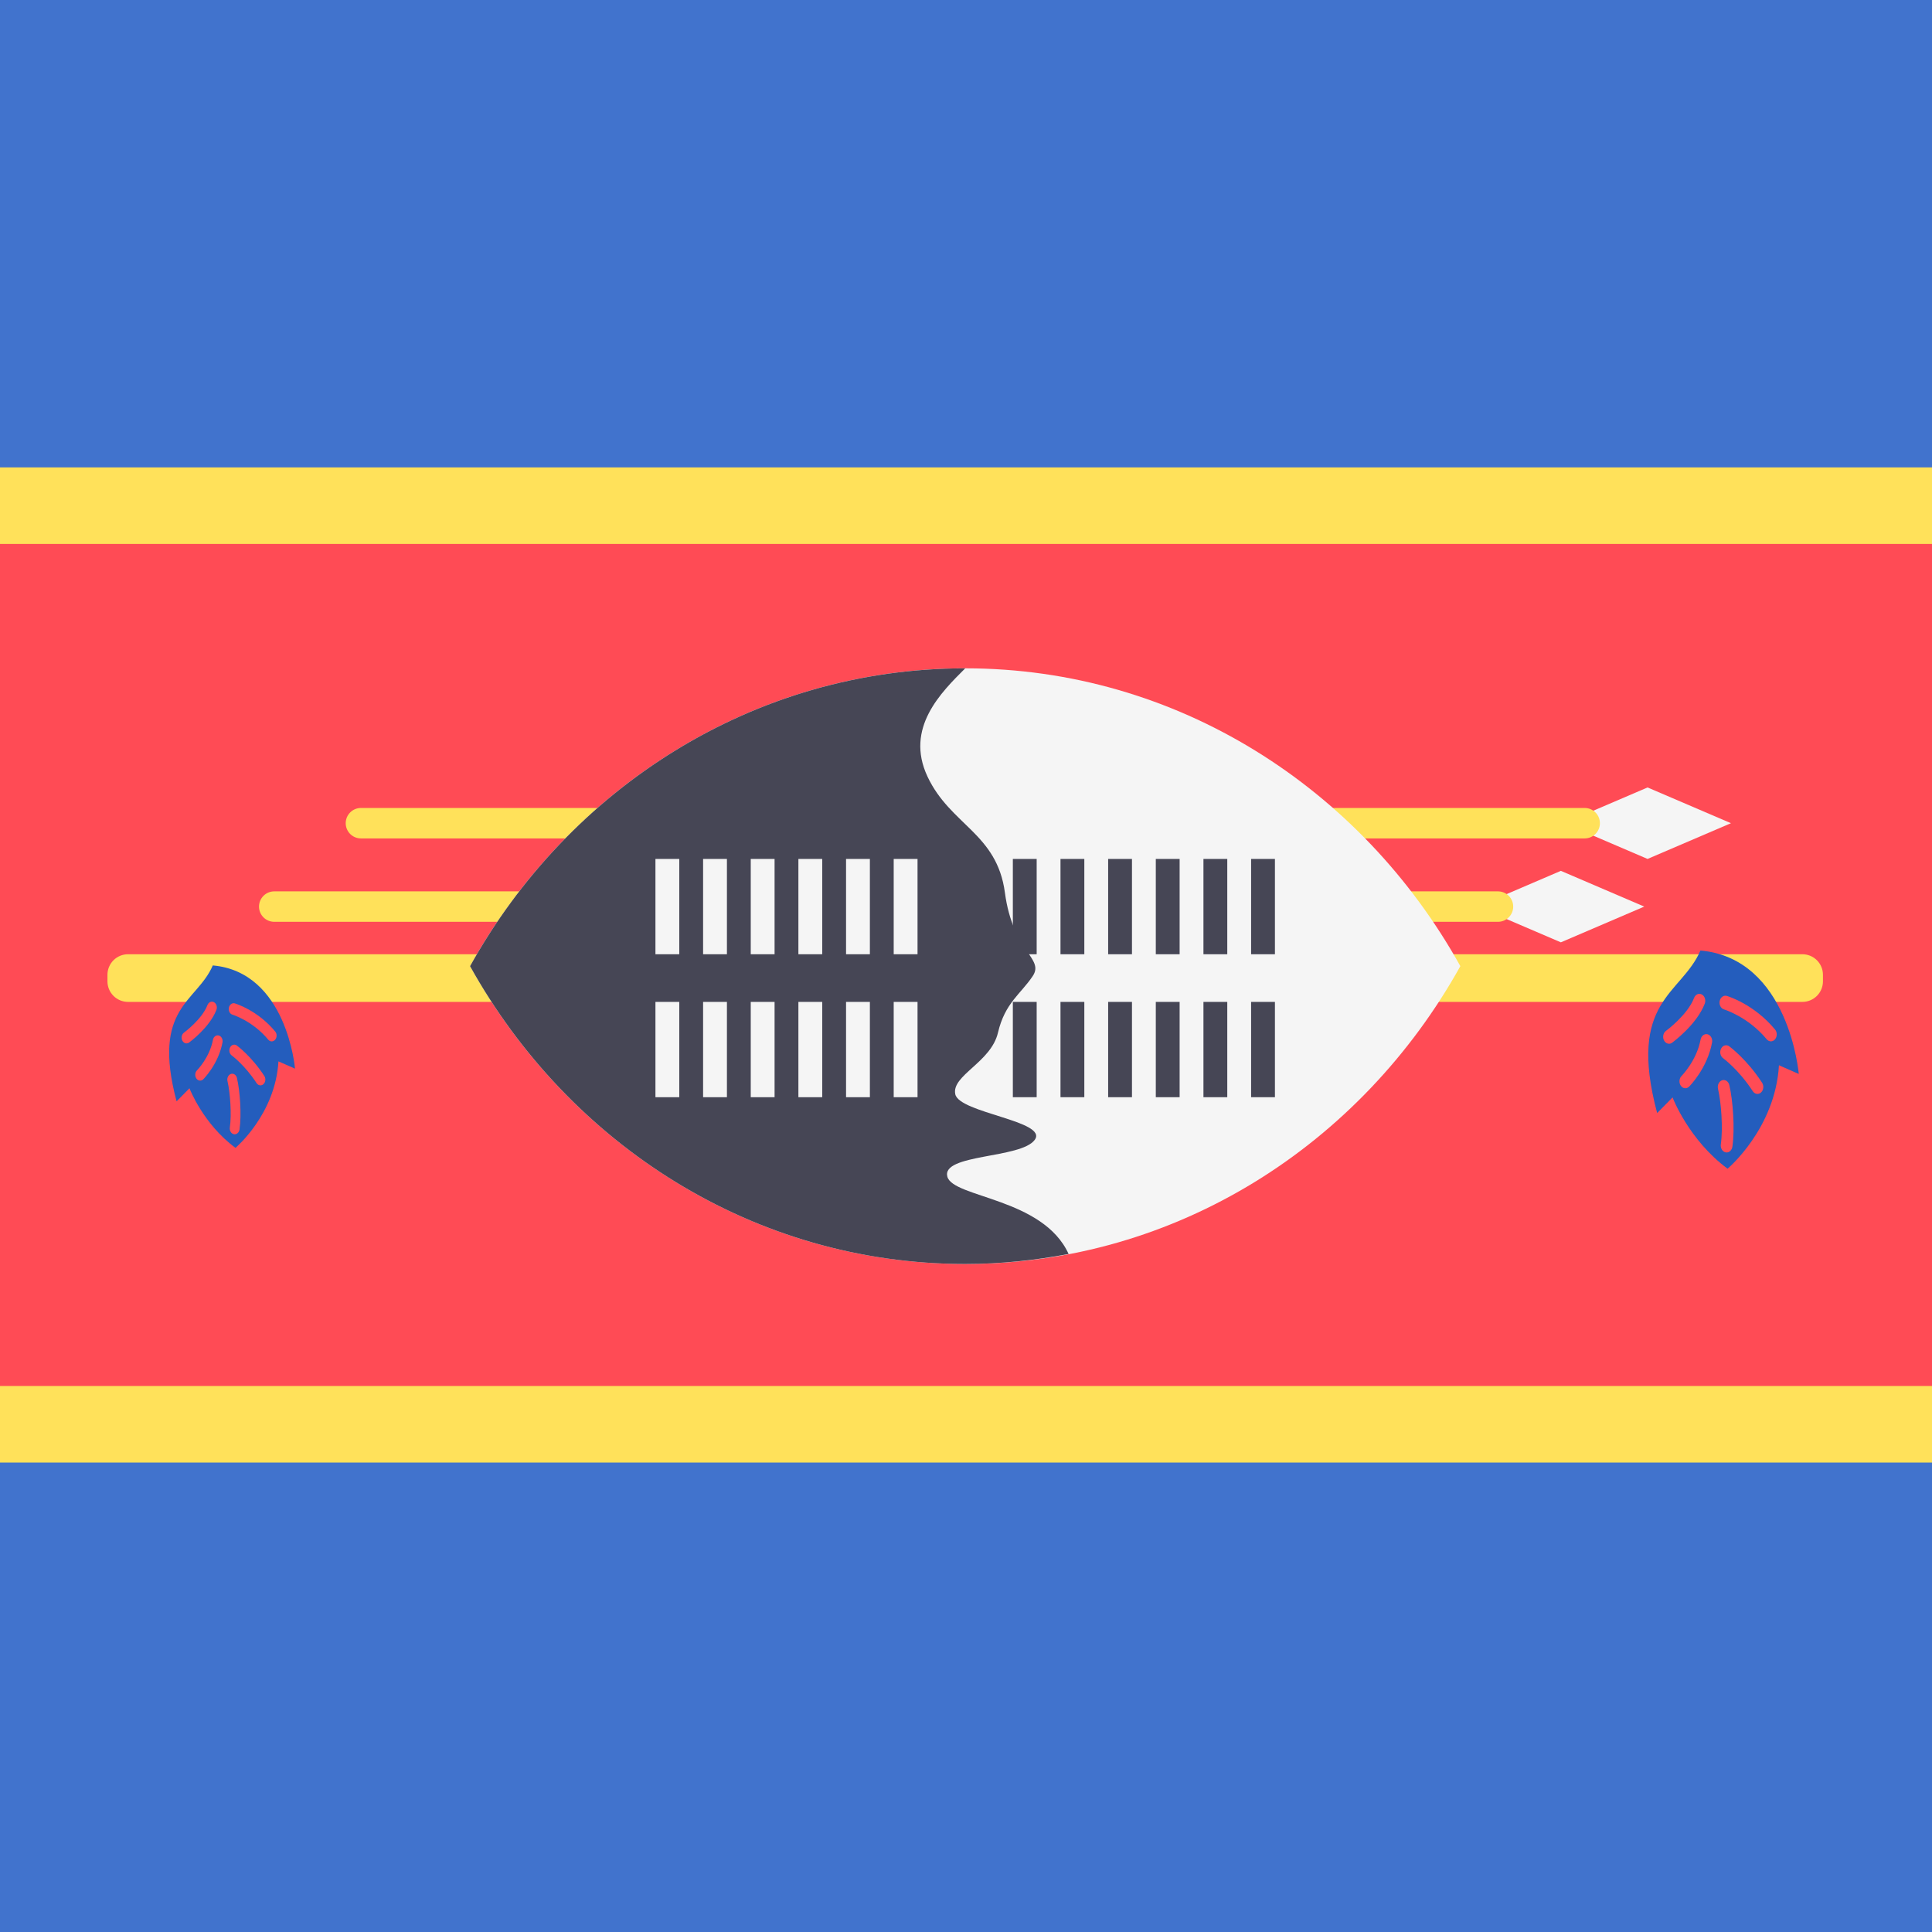 <svg width="512" height="512" viewBox="0 0 512 512" fill="none" xmlns="http://www.w3.org/2000/svg">
<rect x="0" y="0" width="512" height="512" fill="#333333" stroke="none"/>
<g clip-path="url(#clip0_3_2251)">
<rect width="512" height="512" fill="#4173CD"/>
<path d="M-38.158 377.444H550.158V438.305C550.158 440.995 549.089 443.575 547.187 445.478C545.284 447.38 542.704 448.449 540.014 448.449H-28.014C-30.704 448.449 -33.284 447.38 -35.186 445.478C-37.089 443.575 -38.157 440.995 -38.158 438.305V377.444ZM-28.014 63H540.015C542.706 63 545.285 64.069 547.188 65.971C549.09 67.874 550.159 70.454 550.159 73.144V134.005H-38.158V73.143C-38.157 70.453 -37.089 67.873 -35.186 65.971C-33.284 64.069 -30.704 63 -28.014 63Z" fill="#4173CD"/>
<path d="M-38.158 134.003H550.158V377.444H-38.158V134.003Z" fill="#FF4B55"/>
<path d="M-38.158 123.859H550.158V144.146H-38.158V123.859ZM-38.158 367.3H550.158V387.587H-38.158V367.3ZM477.649 265.512H33.927C33.211 265.513 32.502 265.372 31.84 265.098C31.179 264.824 30.578 264.422 30.071 263.916C29.565 263.41 29.163 262.808 28.89 262.147C28.616 261.485 28.475 260.776 28.475 260.06V258.335C28.475 257.619 28.616 256.91 28.89 256.249C29.163 255.587 29.565 254.986 30.071 254.48C30.578 253.973 31.179 253.572 31.84 253.298C32.502 253.024 33.211 252.883 33.927 252.883H477.649C478.365 252.883 479.074 253.024 479.736 253.298C480.397 253.572 480.998 253.973 481.505 254.48C482.011 254.986 482.413 255.587 482.687 256.249C482.961 256.91 483.102 257.619 483.101 258.335V260.06C483.101 261.506 482.527 262.893 481.504 263.916C480.482 264.938 479.095 265.512 477.649 265.512Z" fill="#FFE15A"/>
<path d="M391.544 240.255L413.644 230.783L435.744 240.255L413.644 249.727L391.544 240.255Z" fill="#F5F5F5"/>
<path d="M396.983 236.221H72.675C71.605 236.221 70.579 236.646 69.822 237.403C69.066 238.159 68.641 239.186 68.641 240.256C68.641 241.325 69.066 242.352 69.822 243.108C70.579 243.865 71.605 244.29 72.675 244.29H396.982C397.511 244.29 398.036 244.186 398.526 243.983C399.015 243.78 399.46 243.483 399.834 243.109C400.209 242.734 400.506 242.289 400.709 241.8C400.912 241.31 401.016 240.786 401.017 240.256C401.017 239.726 400.912 239.202 400.71 238.712C400.507 238.223 400.21 237.778 399.835 237.403C399.461 237.029 399.016 236.731 398.527 236.529C398.037 236.326 397.513 236.221 396.983 236.221Z" fill="#FFE15A"/>
<path d="M414.522 218.156L436.622 208.684L458.722 218.156L436.622 227.627L414.522 218.156Z" fill="#F5F5F5"/>
<path d="M419.958 214.121H95.651C94.582 214.121 93.555 214.546 92.799 215.302C92.042 216.059 91.617 217.085 91.617 218.155C91.617 219.225 92.042 220.251 92.799 221.008C93.555 221.764 94.582 222.189 95.651 222.189H419.958C421.028 222.189 422.054 221.764 422.811 221.008C423.568 220.251 423.993 219.225 423.993 218.155C423.993 217.085 423.568 216.059 422.811 215.302C422.054 214.546 421.028 214.121 419.958 214.121Z" fill="#FFE15A"/>
<path d="M255.789 177.112C199.706 177.112 150.777 208.871 124.57 256.04C150.776 303.209 199.706 334.969 255.789 334.969C311.872 334.969 360.801 303.21 387.007 256.04C360.802 208.871 311.871 177.112 255.789 177.112Z" fill="#F5F5F5"/>
<path d="M124.571 256.042C150.777 303.21 199.707 334.97 255.79 334.97C265.155 334.97 274.296 334.01 283.19 332.314C276.4 317.409 252.521 317.435 251.055 311.818C249.476 305.767 270.523 307.083 274.207 302.083C277.891 297.085 254.212 294.98 253.16 289.981C252.107 284.982 262.631 281.562 264.473 273.669C266.315 265.777 270.524 263.41 273.681 258.674C276.838 253.939 268.419 252.36 266.314 236.575C264.209 220.789 251.843 218.684 245.793 205.794C239.741 192.902 249.477 183.431 255.791 177.117C199.707 177.113 150.777 208.872 124.571 256.042Z" fill="#464655"/>
<path d="M173.699 227.628H180.013V252.885H173.699V227.628ZM186.328 227.628H192.642V252.885H186.328V227.628ZM198.956 227.628H205.27V252.885H198.956V227.628ZM211.584 227.628H217.898V252.885H211.584V227.628ZM224.213 227.628H230.527V252.885H224.213V227.628ZM236.842 227.628H243.156V252.885H236.842V227.628ZM173.699 265.513H180.013V290.771H173.699V265.513ZM186.328 265.513H192.642V290.771H186.328V265.513ZM198.956 265.513H205.27V290.771H198.956V265.513ZM211.584 265.513H217.898V290.771H211.584V265.513ZM224.213 265.513H230.527V290.771H224.213V265.513ZM236.842 265.513H243.156V290.771H236.842V265.513Z" fill="#F5F5F5"/>
<path d="M268.414 227.628H274.728V252.885H268.414V227.628ZM281.042 227.628H287.356V252.885H281.042V227.628ZM293.67 227.628H299.984V252.885H293.67V227.628ZM306.299 227.628H312.613V252.885H306.299V227.628ZM318.927 227.628H325.241V252.885H318.927V227.628ZM331.555 227.628H337.869V252.885H331.555V227.628ZM268.414 265.513H274.728V290.771H268.414V265.513ZM281.042 265.513H287.356V290.771H281.042V265.513ZM293.67 265.513H299.984V290.771H293.67V265.513ZM306.299 265.513H312.613V290.771H306.299V265.513ZM318.927 265.513H325.241V290.771H318.927V265.513ZM331.555 265.513H337.869V290.771H331.555V265.513Z" fill="#464655"/>
<path d="M450.634 251.898C445.577 263.645 431.186 265.028 439.16 294.972L443.244 290.826C443.244 290.826 447.522 302.113 457.829 309.714C457.829 309.714 470.469 299.118 471.442 282.305L476.692 284.609C476.692 284.605 474.164 253.971 450.634 251.898Z" fill="#245DBD"/>
<path d="M469.302 275.967C468.898 275.967 468.497 275.78 468.192 275.413C463.24 269.439 456.932 267.524 456.871 267.503C456.038 267.258 455.527 266.258 455.734 265.272C455.941 264.293 456.786 263.68 457.614 263.925C457.906 264.011 464.819 266.092 470.41 272.836C471.012 273.556 471.002 274.728 470.393 275.442C470.26 275.604 470.094 275.735 469.906 275.826C469.717 275.916 469.511 275.965 469.302 275.967ZM465.738 289.903C465.273 289.903 464.811 289.658 464.504 289.182C460.83 283.524 456.664 280.444 456.621 280.415C455.888 279.883 455.664 278.745 456.115 277.874C456.567 277.012 457.524 276.745 458.258 277.277C458.449 277.414 462.955 280.754 466.972 286.937C467.495 287.744 467.367 288.902 466.687 289.521C466.43 289.764 466.091 289.9 465.738 289.903ZM457.574 305.414C457.484 305.414 457.394 305.405 457.306 305.385C456.462 305.213 455.889 304.261 456.035 303.262C456.649 299.043 456.135 292.126 455.293 288.556C455.062 287.577 455.546 286.561 456.372 286.281C457.207 286.014 458.059 286.583 458.289 287.563C459.24 291.594 459.796 299.117 459.102 303.881C458.973 304.781 458.315 305.414 457.574 305.414ZM446.631 288.398C446.188 288.398 445.748 288.175 445.441 287.743C444.888 286.966 444.971 285.798 445.626 285.145C445.665 285.109 449.636 281.077 450.674 275.499C450.859 274.507 451.683 273.88 452.527 274.096C453.365 274.312 453.898 275.298 453.713 276.292C452.442 283.116 447.828 287.774 447.63 287.968C447.367 288.237 447.008 288.392 446.631 288.398ZM442.311 276.607C441.788 276.607 441.278 276.298 440.984 275.728C440.533 274.865 440.762 273.728 441.495 273.194C441.554 273.151 447.196 268.998 448.946 264.464C449.301 263.529 450.231 263.117 451.008 263.549C451.79 263.974 452.133 265.068 451.777 265.99C449.629 271.554 443.386 276.139 443.123 276.334C442.889 276.509 442.604 276.605 442.311 276.607Z" fill="#FF4B55"/>
<path d="M56.392 255.85C52.164 265.672 40.13 266.829 46.797 291.867L50.212 288.401C50.212 288.401 53.789 297.838 62.408 304.194C62.408 304.194 72.977 295.334 73.791 281.274L78.181 283.2C78.181 283.2 76.068 257.585 56.392 255.85Z" fill="#245DBD"/>
<path d="M72.003 275.979C71.664 275.979 71.33 275.823 71.076 275.515C66.934 270.519 61.66 268.918 61.609 268.9C60.912 268.695 60.485 267.859 60.66 267.034C60.832 266.215 61.539 265.703 62.231 265.908C62.475 265.98 68.255 267.72 72.93 273.359C73.434 273.962 73.425 274.942 72.915 275.538C72.805 275.674 72.666 275.784 72.508 275.86C72.351 275.936 72.178 275.977 72.003 275.979ZM69.022 287.631C68.633 287.631 68.248 287.426 67.99 287.029C64.918 282.298 61.435 279.722 61.4 279.698C60.787 279.253 60.6 278.302 60.974 277.573C61.354 276.85 62.153 276.629 62.766 277.073C62.925 277.187 66.693 279.98 70.053 285.151C70.491 285.826 70.384 286.794 69.815 287.311C69.579 287.528 69.298 287.631 69.022 287.631ZM62.195 300.602C62.12 300.603 62.045 300.595 61.972 300.578C61.265 300.433 60.787 299.638 60.909 298.803C61.422 295.275 60.993 289.491 60.288 286.507C60.095 285.688 60.499 284.84 61.19 284.605C61.889 284.382 62.6 284.858 62.793 285.676C63.589 289.046 64.054 295.336 63.475 299.321C63.366 300.072 62.814 300.602 62.195 300.602ZM53.045 286.374C52.674 286.374 52.306 286.188 52.048 285.826C51.586 285.175 51.654 284.2 52.204 283.653C52.237 283.623 55.558 280.253 56.423 275.587C56.578 274.757 57.266 274.234 57.972 274.413C58.673 274.594 59.119 275.419 58.964 276.249C57.901 281.956 54.041 285.85 53.877 286.013C53.769 286.125 53.64 286.214 53.497 286.276C53.354 286.338 53.2 286.371 53.045 286.374ZM49.432 276.514C48.994 276.514 48.569 276.255 48.321 275.779C47.944 275.057 48.136 274.105 48.748 273.661C48.797 273.625 53.515 270.151 54.979 266.359C55.275 265.577 56.054 265.233 56.705 265.595C57.357 265.95 57.644 266.866 57.347 267.635C55.55 272.287 50.332 276.121 50.111 276.284C49.916 276.432 49.677 276.512 49.432 276.514Z" fill="#FF4B55"/>
</g>
<defs>
<clipPath id="clip0_3_2251">
<rect width="512" height="512" fill="white"/>
</clipPath>
</defs>
</svg>
